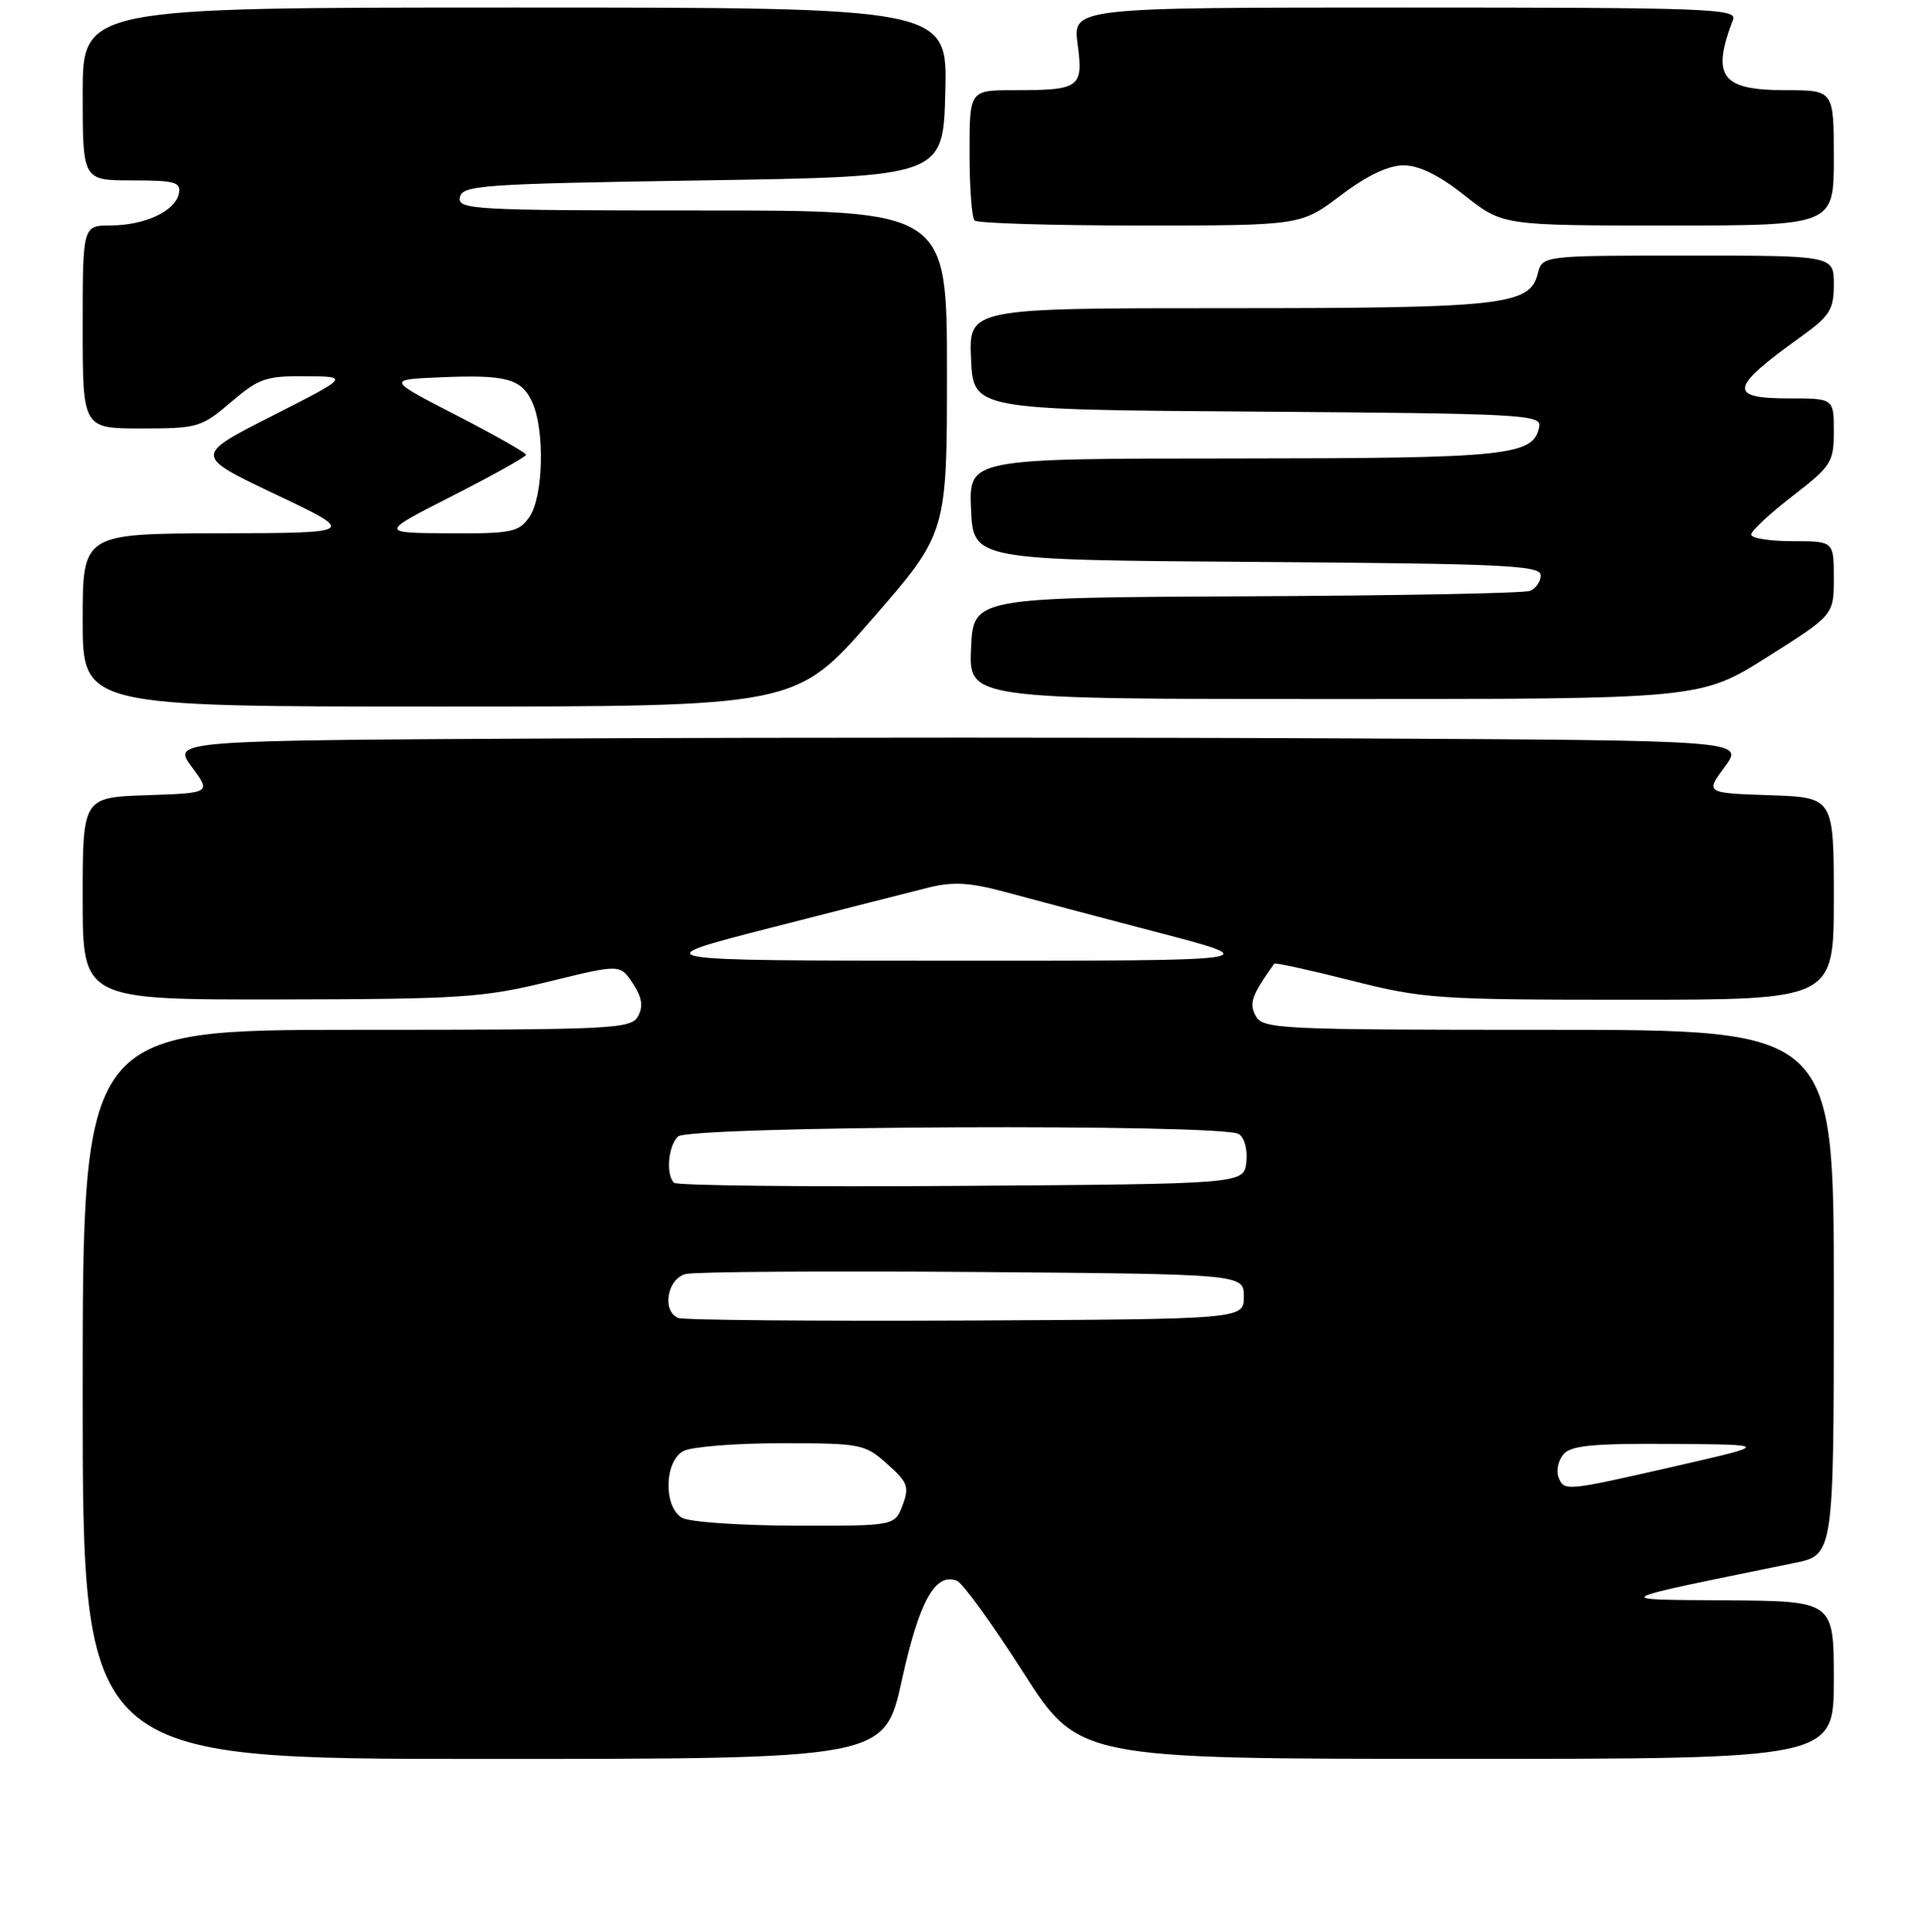 <?xml version="1.0" encoding="UTF-8" standalone="no"?>
<!DOCTYPE svg PUBLIC "-//W3C//DTD SVG 1.1//EN" "http://www.w3.org/Graphics/SVG/1.1/DTD/svg11.dtd" >
<svg xmlns="http://www.w3.org/2000/svg" xmlns:xlink="http://www.w3.org/1999/xlink" version="1.1" viewBox="0 0 256 257">
 <g >
 <path fill="currentColor"
d=" M 120.00 223.52 C 122.30 213.03 124.43 209.18 127.31 210.29 C 128.08 210.58 132.03 216.04 136.10 222.41 C 143.50 233.99 143.50 233.99 193.75 233.99 C 244.00 234.00 244.00 234.00 244.00 223.50 C 244.00 213.00 244.00 213.00 229.75 212.90 C 214.14 212.79 213.65 213.06 238.75 207.93 C 244.00 206.86 244.00 206.86 244.00 171.93 C 244.00 137.00 244.00 137.00 206.04 137.00 C 170.15 137.00 168.02 136.90 167.08 135.15 C 166.17 133.46 166.55 132.40 169.55 128.20 C 169.67 128.04 174.28 129.05 179.81 130.45 C 189.36 132.87 191.22 133.00 216.93 133.00 C 244.00 133.00 244.00 133.00 244.00 119.54 C 244.00 106.08 244.00 106.08 235.46 105.79 C 226.91 105.50 226.91 105.50 229.50 102.00 C 232.08 98.50 232.08 98.50 180.12 98.24 C 151.54 98.10 104.47 98.10 75.54 98.24 C 22.92 98.50 22.92 98.50 25.50 102.00 C 28.09 105.50 28.09 105.50 19.54 105.79 C 11.00 106.08 11.00 106.08 11.00 119.54 C 11.00 133.00 11.00 133.00 37.25 132.96 C 61.28 132.92 64.31 132.72 73.00 130.59 C 82.50 128.26 82.50 128.26 84.19 130.81 C 85.41 132.65 85.61 133.87 84.90 135.18 C 83.99 136.89 81.70 137.00 47.46 137.00 C 11.00 137.00 11.00 137.00 11.00 185.50 C 11.00 234.00 11.00 234.00 64.35 234.00 C 117.70 234.00 117.70 234.00 120.00 223.52 Z  M 115.94 82.48 C 126.00 70.95 126.00 70.95 126.00 49.48 C 126.00 28.00 126.00 28.00 93.43 28.00 C 62.94 28.00 60.87 27.89 61.19 26.25 C 61.50 24.64 64.07 24.46 93.51 24.00 C 125.50 23.50 125.50 23.50 125.78 12.25 C 126.07 1.00 126.07 1.00 68.53 1.00 C 11.00 1.00 11.00 1.00 11.00 12.50 C 11.00 24.00 11.00 24.00 17.57 24.00 C 23.26 24.00 24.10 24.23 23.81 25.72 C 23.36 28.06 19.31 29.97 14.75 29.99 C 11.00 30.00 11.00 30.00 11.00 43.50 C 11.00 57.00 11.00 57.00 18.82 57.00 C 26.31 57.00 26.81 56.85 30.73 53.50 C 34.42 50.34 35.39 50.01 40.66 50.05 C 46.50 50.10 46.50 50.10 36.15 55.36 C 25.81 60.61 25.81 60.61 36.65 65.76 C 47.50 70.91 47.50 70.91 29.25 70.95 C 11.00 71.00 11.00 71.00 11.00 82.50 C 11.00 94.00 11.00 94.00 58.44 94.00 C 105.87 94.00 105.87 94.00 115.94 82.48 Z  M 235.14 87.41 C 244.00 81.82 244.00 81.82 244.00 76.91 C 244.00 72.00 244.00 72.00 238.50 72.00 C 235.47 72.00 233.00 71.60 233.00 71.12 C 233.00 70.64 235.47 68.33 238.50 66.00 C 243.68 62.00 244.00 61.50 244.00 57.38 C 244.00 53.00 244.00 53.00 238.00 53.00 C 229.88 53.00 230.14 51.61 239.53 44.87 C 243.49 42.03 244.00 41.22 244.00 37.83 C 244.00 34.00 244.00 34.00 224.61 34.00 C 205.22 34.00 205.22 34.00 204.61 36.40 C 203.56 40.61 200.07 41.00 163.31 41.00 C 128.91 41.00 128.91 41.00 129.20 47.75 C 129.50 54.50 129.50 54.50 167.32 54.76 C 202.41 55.01 205.12 55.15 204.81 56.74 C 204.06 60.64 200.90 60.97 164.20 60.99 C 128.91 61.00 128.91 61.00 129.20 67.75 C 129.50 74.50 129.50 74.50 167.25 74.76 C 200.24 74.99 205.00 75.22 205.00 76.54 C 205.00 77.38 204.35 78.31 203.56 78.61 C 202.77 78.92 185.79 79.24 165.81 79.33 C 129.50 79.50 129.50 79.50 129.20 86.25 C 128.91 93.00 128.91 93.00 177.60 93.00 C 226.28 93.00 226.28 93.00 235.14 87.41 Z  M 178.38 26.00 C 181.89 23.35 184.72 22.00 186.75 22.00 C 188.82 22.00 191.47 23.30 194.88 26.00 C 199.94 30.00 199.94 30.00 221.97 30.00 C 244.00 30.00 244.00 30.00 244.00 21.00 C 244.00 12.00 244.00 12.00 237.62 12.00 C 229.02 12.00 227.68 10.21 230.60 2.59 C 231.16 1.15 227.03 1.00 186.98 1.00 C 142.74 1.00 142.74 1.00 143.39 5.89 C 144.16 11.67 143.70 12.00 134.92 12.00 C 129.00 12.00 129.00 12.00 129.00 20.33 C 129.00 24.92 129.30 28.97 129.67 29.33 C 130.03 29.70 139.95 30.00 151.71 30.00 C 173.09 30.00 173.09 30.00 178.38 26.00 Z  M 90.75 201.92 C 88.26 200.47 88.38 194.40 90.93 193.04 C 92.00 192.47 97.84 192.00 103.92 192.00 C 114.57 192.00 115.08 192.10 118.05 194.76 C 120.80 197.21 121.02 197.81 120.09 200.26 C 119.05 203.00 119.05 203.00 105.77 202.97 C 98.47 202.95 91.71 202.48 90.75 201.92 Z  M 207.36 196.49 C 207.04 195.66 207.33 194.31 208.01 193.49 C 209.00 192.30 211.89 192.02 222.37 192.09 C 235.50 192.18 235.50 192.18 223.00 195.04 C 208.19 198.42 208.10 198.43 207.36 196.49 Z  M 90.25 175.34 C 88.03 174.44 88.77 170.09 91.25 169.49 C 92.49 169.19 109.70 169.07 129.50 169.22 C 165.50 169.50 165.50 169.50 165.50 172.50 C 165.50 175.50 165.50 175.50 128.50 175.68 C 108.15 175.77 90.94 175.62 90.25 175.34 Z  M 89.68 157.35 C 88.58 156.25 88.90 152.50 90.20 151.20 C 91.62 149.78 162.62 149.47 164.83 150.87 C 165.59 151.35 166.02 152.97 165.83 154.61 C 165.50 157.50 165.50 157.50 127.93 157.76 C 107.26 157.91 90.05 157.72 89.68 157.35 Z  M 102.50 123.44 C 111.85 121.04 121.36 118.63 123.63 118.06 C 126.82 117.28 129.09 117.41 133.63 118.64 C 136.86 119.52 146.03 121.94 154.00 124.03 C 168.50 127.82 168.50 127.82 127.00 127.81 C 85.50 127.80 85.50 127.80 102.50 123.44 Z  M 60.25 65.94 C 65.61 63.21 70.00 60.76 70.00 60.50 C 70.00 60.24 65.84 57.88 60.75 55.26 C 51.50 50.50 51.50 50.50 58.48 50.20 C 67.38 49.82 69.39 50.36 70.83 53.52 C 72.52 57.24 72.30 66.13 70.44 68.78 C 69.02 70.81 68.09 71.00 59.69 70.95 C 50.50 70.90 50.50 70.90 60.25 65.94 Z "/>
</g>
</svg>